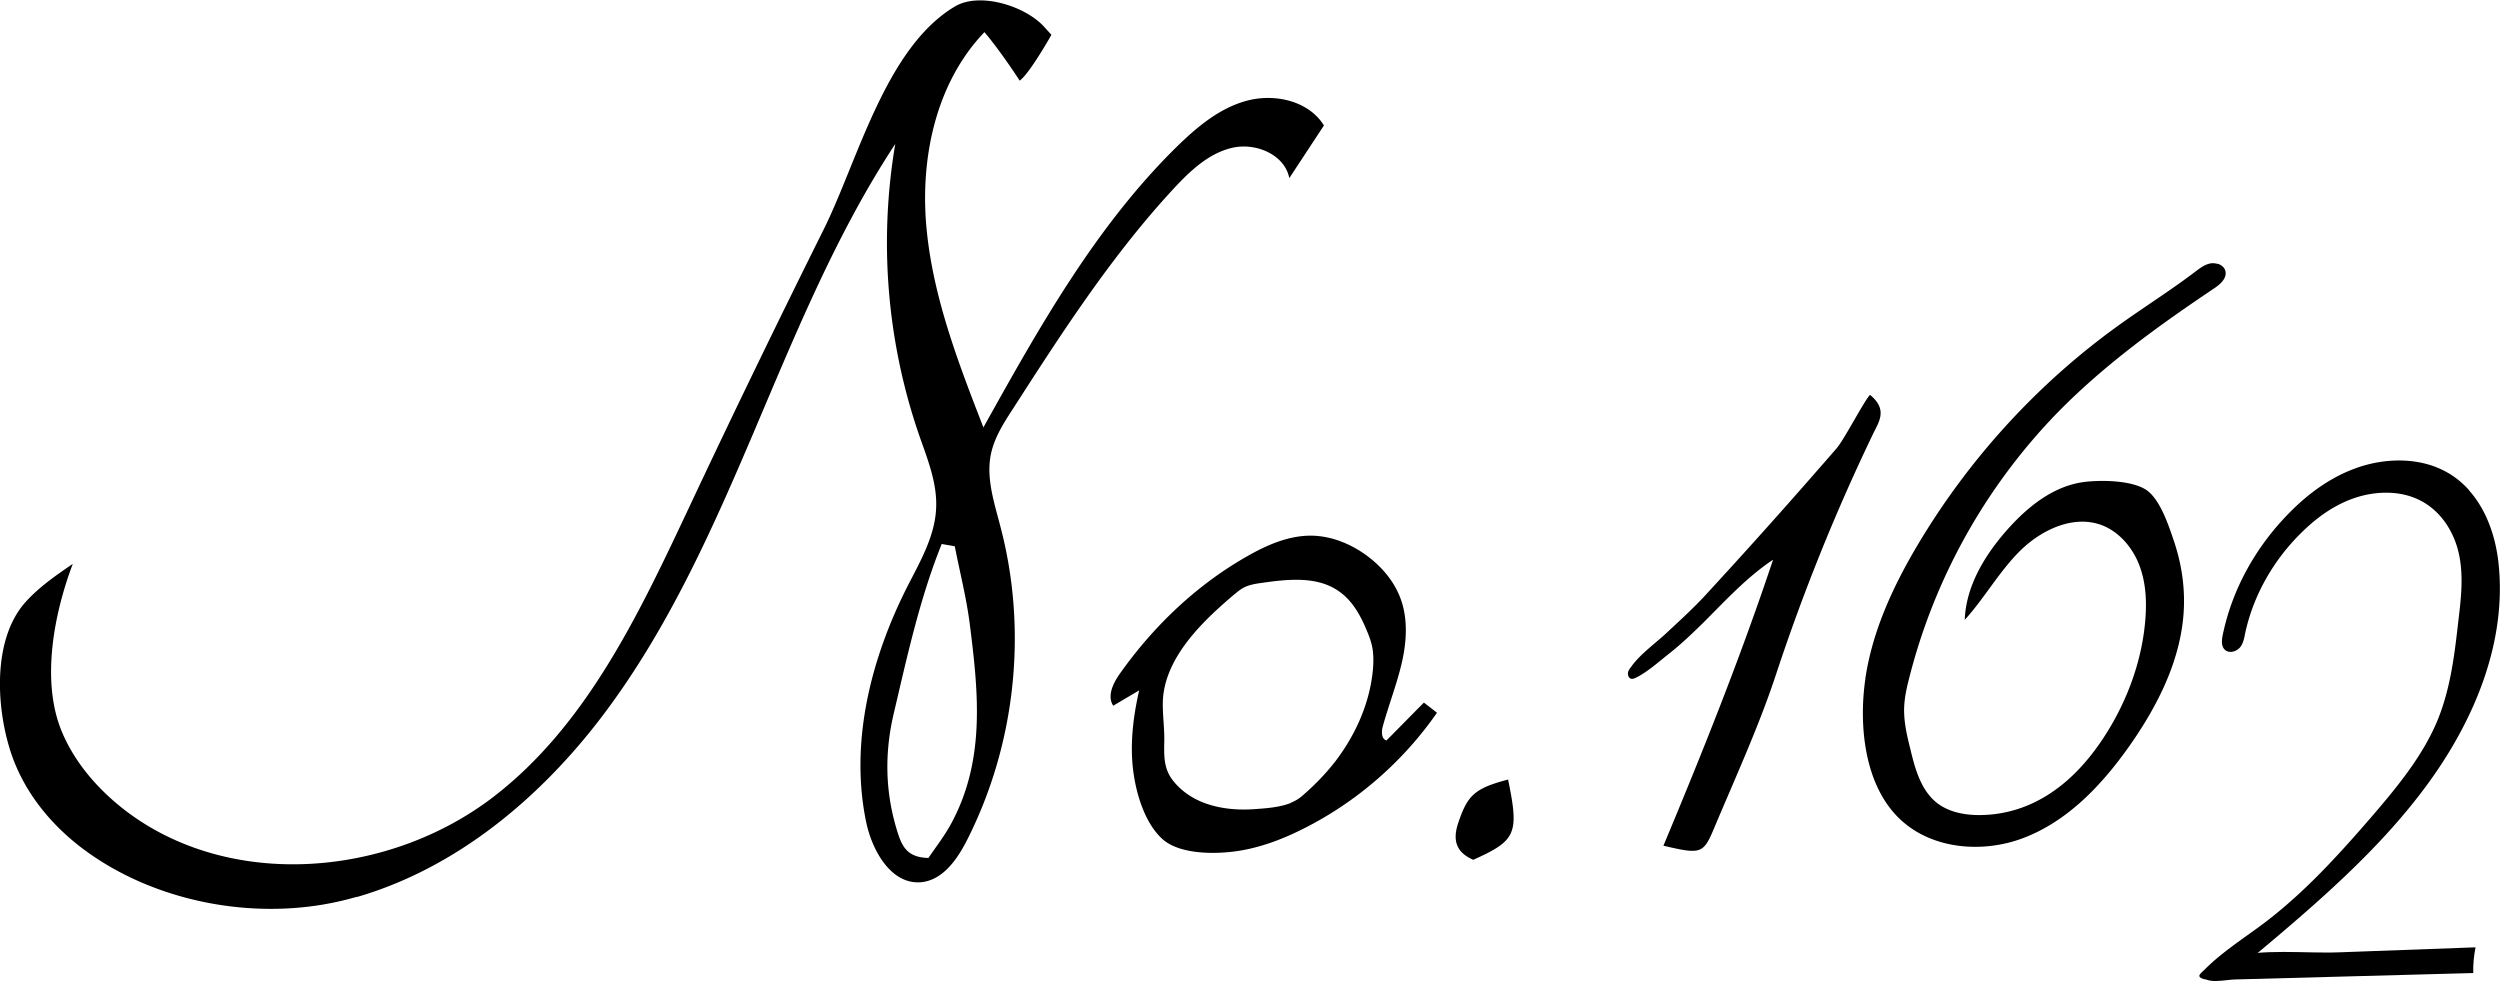 <svg xmlns="http://www.w3.org/2000/svg" id="No162" viewBox="0 0 120.55 47.31">
  <g>
    <path d="m17.23 43.24-.45.12c-4.18 1.09-9.08.24-12.59-2.29-1.72-1.24-3.11-2.94-3.73-4.99-.66-2.17-.79-5.36.81-7.09.65-.71 1.45-1.26 2.24-1.8-.9 2.38-1.54 5.63-.54 8.06.63 1.53 1.76 2.82 3.07 3.83 5.06 3.87 12.71 3.22 17.76-.66 4.51-3.47 7.03-8.86 9.45-14 2.1-4.47 4.26-8.92 6.46-13.34 1.66-3.33 2.98-8.77 6.34-10.77 1.16-.69 3.29-.06 4.25.93l.4.44s-1.04 1.85-1.53 2.21c-.38-.59-1.12-1.66-1.7-2.34-2.33 2.43-3.1 6.03-2.8 9.38.3 3.35 1.53 6.54 2.75 9.68 2.67-4.79 5.39-9.66 9.3-13.51.99-.97 2.09-1.9 3.43-2.25 1.34-.35 2.96.02 3.69 1.2l-1.67 2.54c-.22-1.14-1.63-1.73-2.76-1.46-1.13.26-2.03 1.12-2.82 1.97-2.99 3.23-5.39 6.95-7.77 10.65-.43.66-.86 1.34-1.03 2.11-.26 1.18.16 2.4.46 3.57 1.31 5 .72 10.47-1.62 15.08-.47.93-1.17 1.93-2.21 2.03-1.44.13-2.37-1.51-2.66-2.93-.78-3.81.22-7.81 1.97-11.28.62-1.22 1.35-2.45 1.41-3.82.06-1.22-.42-2.38-.82-3.53a28.508 28.508 0 0 1-1.15-14.04c-2.84 4.32-4.8 9.14-6.82 13.89-2.02 4.75-4.15 9.52-7.27 13.65-3.02 4-7.08 7.39-11.89 8.78Zm28.8-16.9c-.21-.04-.42-.07-.62-.11-1.06 2.63-1.66 5.4-2.31 8.16-.46 1.95-.42 3.85.19 5.77.22.69.49 1.19 1.48 1.21.35-.52.8-1.09 1.13-1.72 1.63-3.06 1.27-6.33.86-9.58-.16-1.25-.48-2.49-.72-3.73ZM119.07 23.65c-.37-.42-.83-.78-1.38-1.03-1.21-.56-2.71-.52-3.99-.08s-2.37 1.24-3.28 2.16c-1.67 1.68-2.81 3.77-3.25 5.97-.05.26-.06.59.2.72.21.11.5 0 .65-.18.14-.18.19-.4.23-.62.38-1.82 1.34-3.55 2.74-4.92.7-.69 1.53-1.3 2.5-1.64.97-.34 2.11-.39 3.04.02 1.1.48 1.77 1.52 2.02 2.58s.13 2.16 0 3.24c-.19 1.67-.38 3.35-1.04 4.93-.72 1.7-1.95 3.19-3.2 4.64-1.56 1.8-3.17 3.58-5.12 5.06-.97.73-2.02 1.39-2.87 2.24-.21.21-.43.34-.09.46.24.09.66-.04.89-.12.6-.2 1.12-.6 1.58-.99 3.06-2.56 6.1-5.18 8.38-8.31s3.77-6.82 3.41-10.51c-.12-1.28-.55-2.63-1.42-3.61ZM106.95 12.72c.17.06.32.18.36.35.08.35-.25.64-.55.84-2.67 1.79-5.3 3.69-7.55 5.99a28.335 28.335 0 0 0-7.17 12.88c-.11.43-.2.86-.22 1.3-.03.69.13 1.38.3 2.05.23.97.52 2.01 1.31 2.61.52.39 1.19.54 1.84.56 1.01.03 2.03-.2 2.93-.66 1.43-.72 2.54-1.95 3.39-3.31 1.03-1.65 1.71-3.54 1.86-5.48.07-.89.02-1.81-.31-2.64-.33-.83-.96-1.57-1.8-1.89-1.35-.5-2.87.21-3.9 1.21-1.03 1.01-1.73 2.29-2.7 3.36.06-1.61.94-3.08 2-4.29 1-1.14 2.26-2.17 3.77-2.36.81-.1 2.38-.09 3.06.44.63.5 1.02 1.71 1.27 2.45.33.99.5 2.04.47 3.09-.07 2.46-1.23 4.77-2.65 6.78-1.33 1.88-2.99 3.63-5.15 4.43-1.91.71-4.32.53-5.86-.9-1.76-1.63-2.03-4.56-1.7-6.81 0-.05.01-.1.02-.15.36-2.23 1.33-4.32 2.48-6.26 2.48-4.18 5.83-7.85 9.79-10.68 1.19-.85 2.43-1.63 3.59-2.51.24-.18.48-.37.77-.42.12-.02.24 0 .36.03ZM66.87 35.69c.6-.6 1.19-1.21 1.79-1.81.21.16.42.32.63.49-1.64 2.36-3.87 4.3-6.44 5.59-1.05.53-2.17.95-3.34 1.1-1.03.13-2.67.13-3.48-.62-.86-.8-1.27-2.25-1.4-3.38-.14-1.26.02-2.54.3-3.77-.42.25-.83.49-1.25.74-.31-.47 0-1.1.33-1.56 1.63-2.3 3.72-4.29 6.17-5.67.95-.54 2-.99 3.09-.97.91.02 1.8.37 2.55.9.75.53 1.39 1.26 1.71 2.12.37.99.3 2.1.06 3.13-.24 1.03-.63 2.02-.91 3.04-.07.25-.08.61.18.69Zm-4.63 3.02c.2-.08.39-.19.55-.33.59-.51 1.13-1.06 1.61-1.68.95-1.25 1.62-2.73 1.79-4.29.04-.36.05-.73 0-1.09-.05-.32-.16-.63-.29-.93-.3-.73-.71-1.46-1.37-1.9-1.05-.72-2.45-.56-3.71-.38-.29.04-.58.09-.84.22-.17.09-.31.21-.46.33-1.55 1.31-3.46 3.13-3.45 5.31 0 .61.09 1.22.07 1.84-.01.64-.02 1.22.37 1.76.39.53.95.92 1.57 1.15.75.28 1.57.35 2.36.3.57-.04 1.24-.08 1.8-.3ZM85.48 27c-1.24.83-2.26 1.94-3.31 2.99-.53.52-1.07 1.04-1.65 1.5-.5.39-1.09.93-1.66 1.2-.06.03-.13.05-.2.04-.11-.02-.17-.15-.16-.27s.08-.21.15-.3c.43-.61 1.14-1.11 1.69-1.62.62-.58 1.25-1.15 1.83-1.77 2.17-2.35 4.3-4.74 6.39-7.15.36-.41 1.3-2.24 1.61-2.58.88.71.42 1.32.15 1.88a96.461 96.461 0 0 0-4.67 11.57c-.84 2.55-1.97 5-3.01 7.48-.51 1.21-.64 1.23-2.43.81 1.9-4.54 3.72-9.09 5.28-13.77ZM72.72 37.59c.54 2.62.39 2.94-1.68 3.87-.8-.35-1.01-.91-.73-1.76.45-1.34.77-1.68 2.41-2.11Z" class="d"/>
    <path d="M119.37 45.68c-.08.41-.12.82-.11 1.24-3.83.1-7.67.21-11.5.31-.37 0-1.51.27-1.49-.22.01-.35.91-.73 1.18-.81 1.59-.49 3.72-.21 5.38-.28l6.55-.24Z" class="d"/>
  </g>
</svg>
